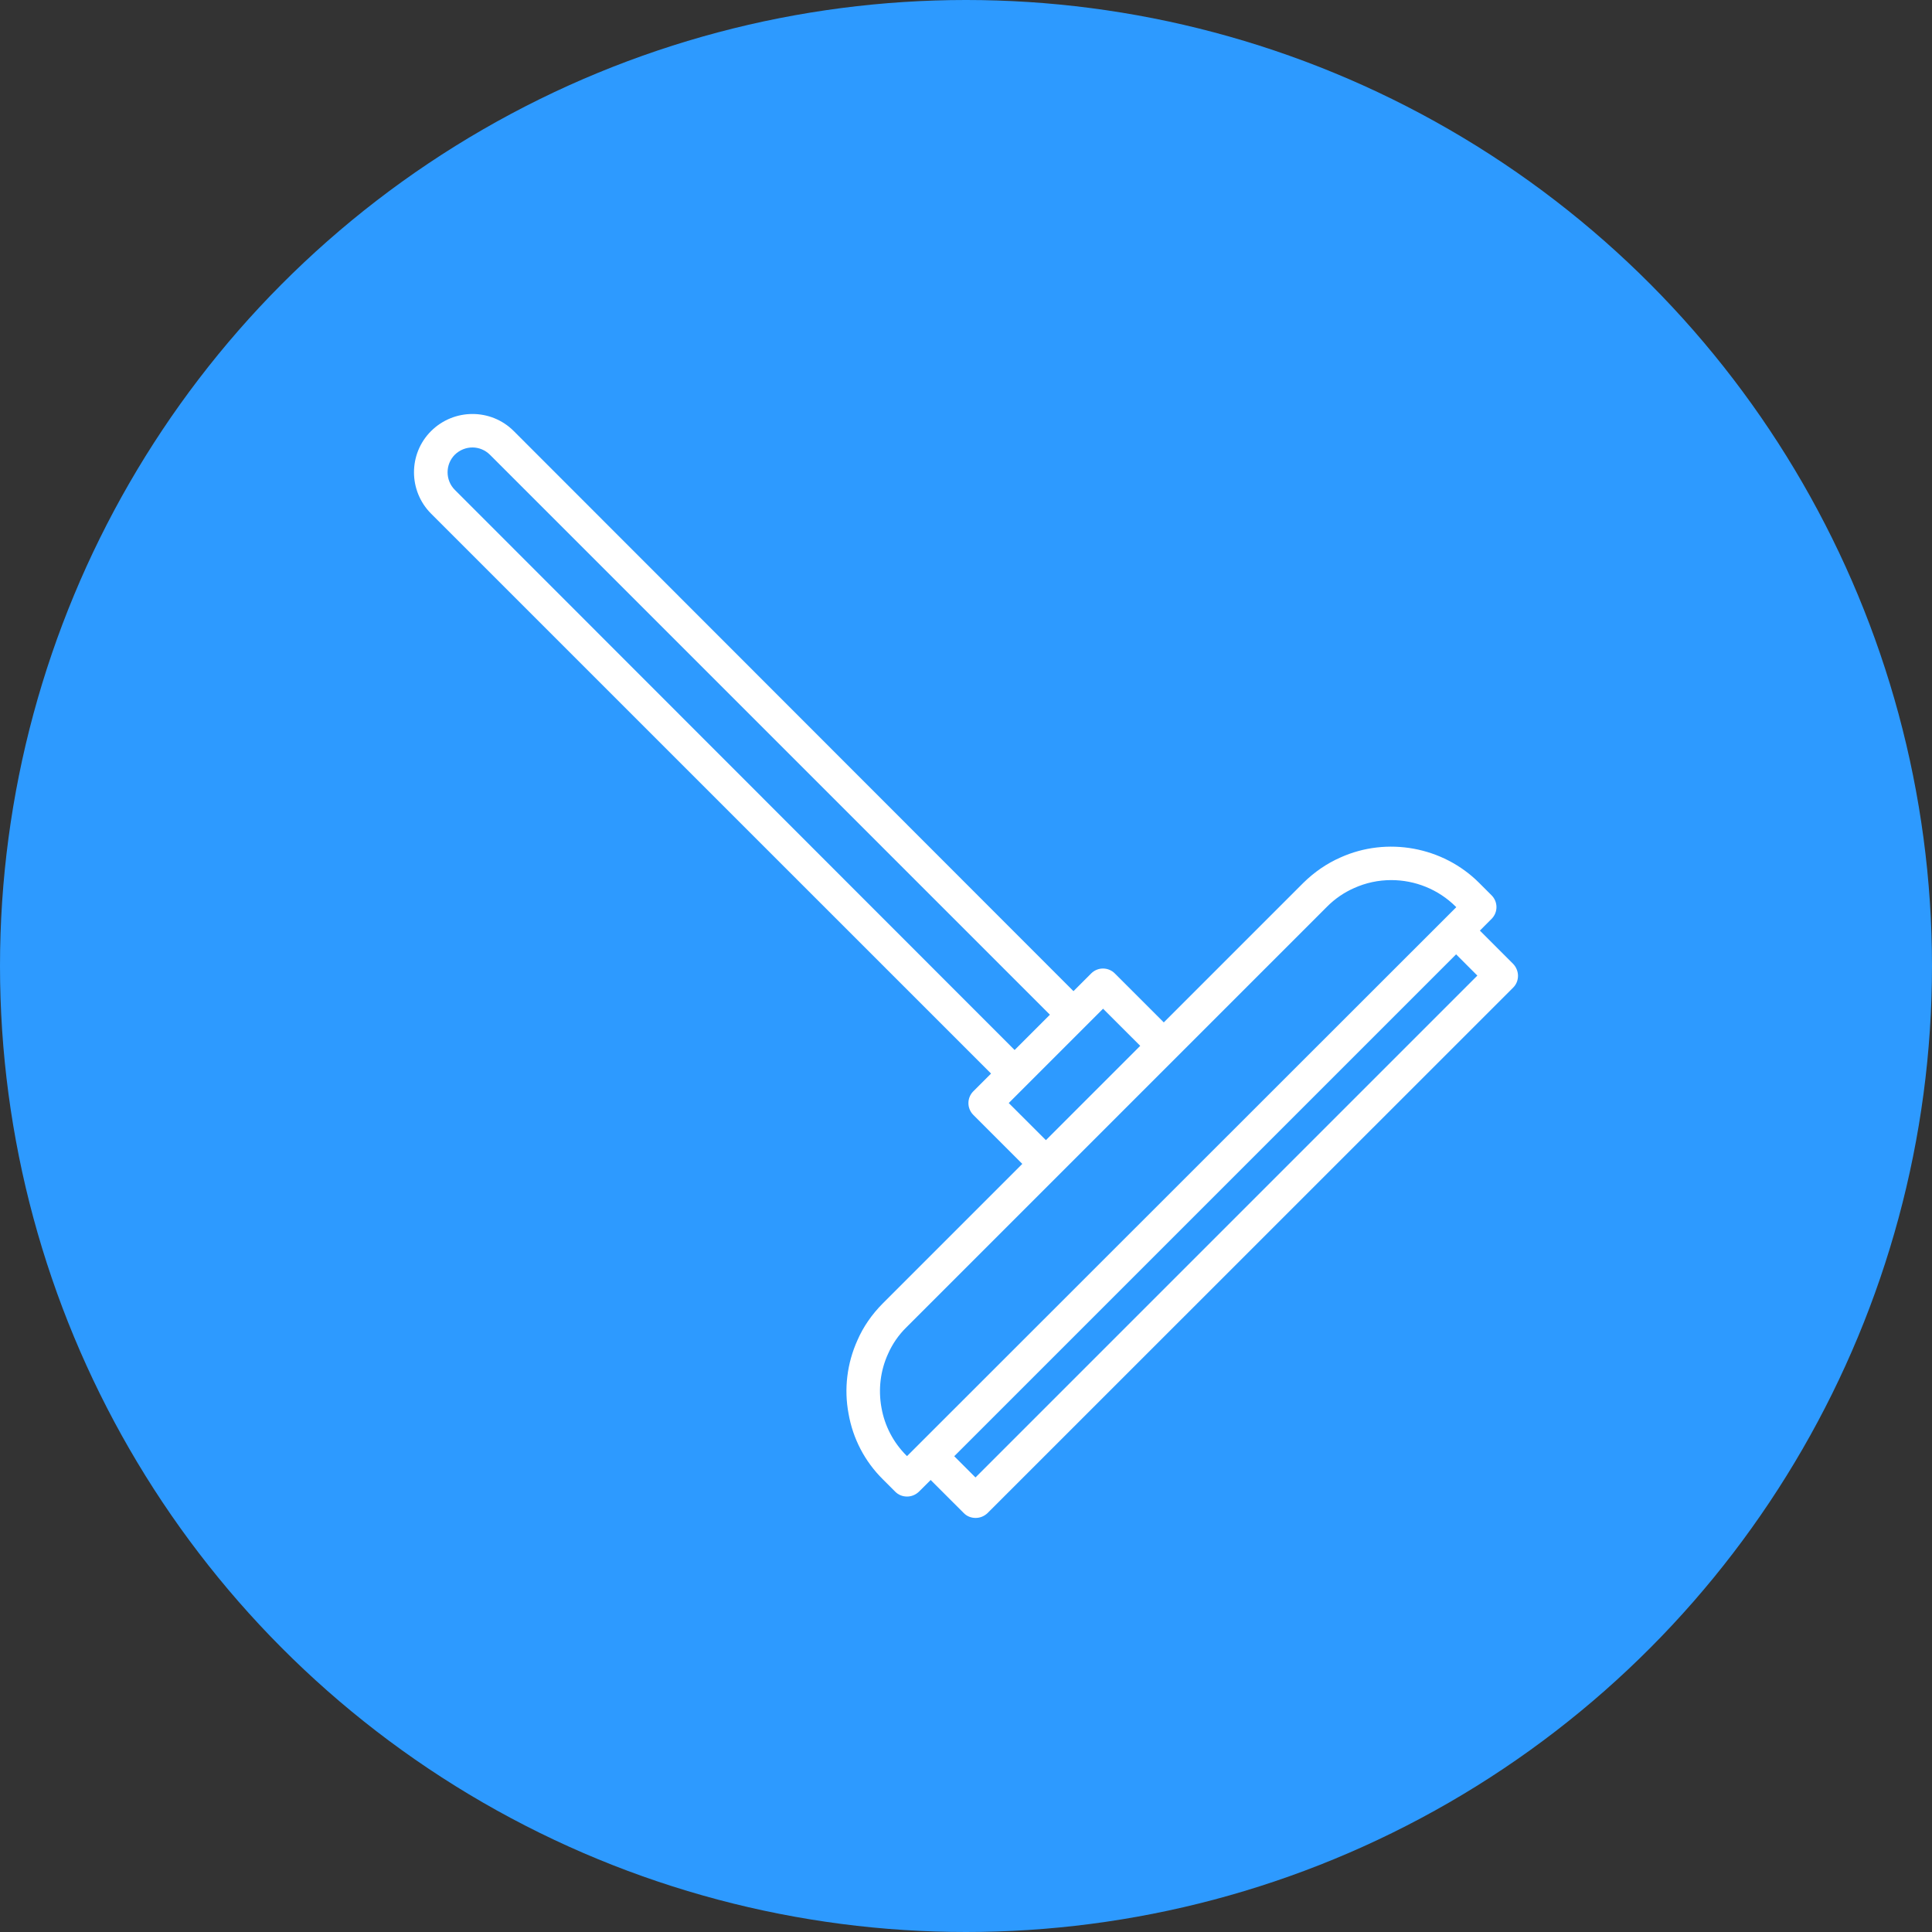 <svg width="56" height="56" viewBox="0 0 56 56" fill="none" xmlns="http://www.w3.org/2000/svg">
<rect x="0" y="0" width="56" height="56" fill="#333333" stroke="none"/>
<circle cx="28" cy="28" r="28" fill="#2D9AFF"/>
<path d="M43.855 27.934L42.895 26.974L43.234 26.634C43.423 26.445 43.423 26.14 43.234 25.951L42.875 25.592C41.824 24.54 40.204 24.245 38.852 24.855C38.455 25.03 38.096 25.277 37.776 25.592L33.733 29.635L32.313 28.215C32.124 28.026 31.818 28.026 31.629 28.215L31.115 28.729L14.891 12.494C14.232 11.835 13.16 11.835 12.496 12.494C11.832 13.154 11.837 14.23 12.496 14.889L28.726 31.118L28.212 31.632C28.023 31.821 28.023 32.127 28.212 32.316L29.632 33.736L25.589 37.779C25.274 38.094 25.022 38.458 24.852 38.85C24.552 39.519 24.46 40.256 24.596 40.978C24.722 41.7 25.066 42.36 25.589 42.878L25.948 43.237C26.045 43.334 26.166 43.378 26.292 43.378C26.418 43.378 26.539 43.329 26.636 43.237L26.976 42.898L27.936 43.858C28.032 43.955 28.154 43.998 28.28 43.998C28.406 43.998 28.527 43.95 28.624 43.858L43.859 28.627C43.952 28.535 44 28.413 44 28.283C44 28.152 43.942 28.021 43.855 27.934ZM13.185 14.201C12.903 13.92 12.903 13.459 13.185 13.178C13.325 13.042 13.509 12.97 13.694 12.97C13.878 12.97 14.062 13.042 14.203 13.183L30.432 29.412L29.409 30.435L13.185 14.201ZM29.239 31.972L31.973 29.238L33.05 30.314L30.316 33.048L29.239 31.972ZM26.273 42.19C25.895 41.812 25.643 41.332 25.55 40.804C25.454 40.275 25.517 39.732 25.74 39.243C25.866 38.957 26.045 38.695 26.278 38.467L38.464 26.281C38.697 26.048 38.959 25.869 39.245 25.743C39.589 25.587 39.957 25.51 40.326 25.51C41.014 25.51 41.688 25.776 42.192 26.276L42.211 26.295L26.292 42.205L26.273 42.19ZM28.275 42.825L27.659 42.209L42.206 27.662L42.822 28.278L28.275 42.825Z" fill="white"/>
</svg>
